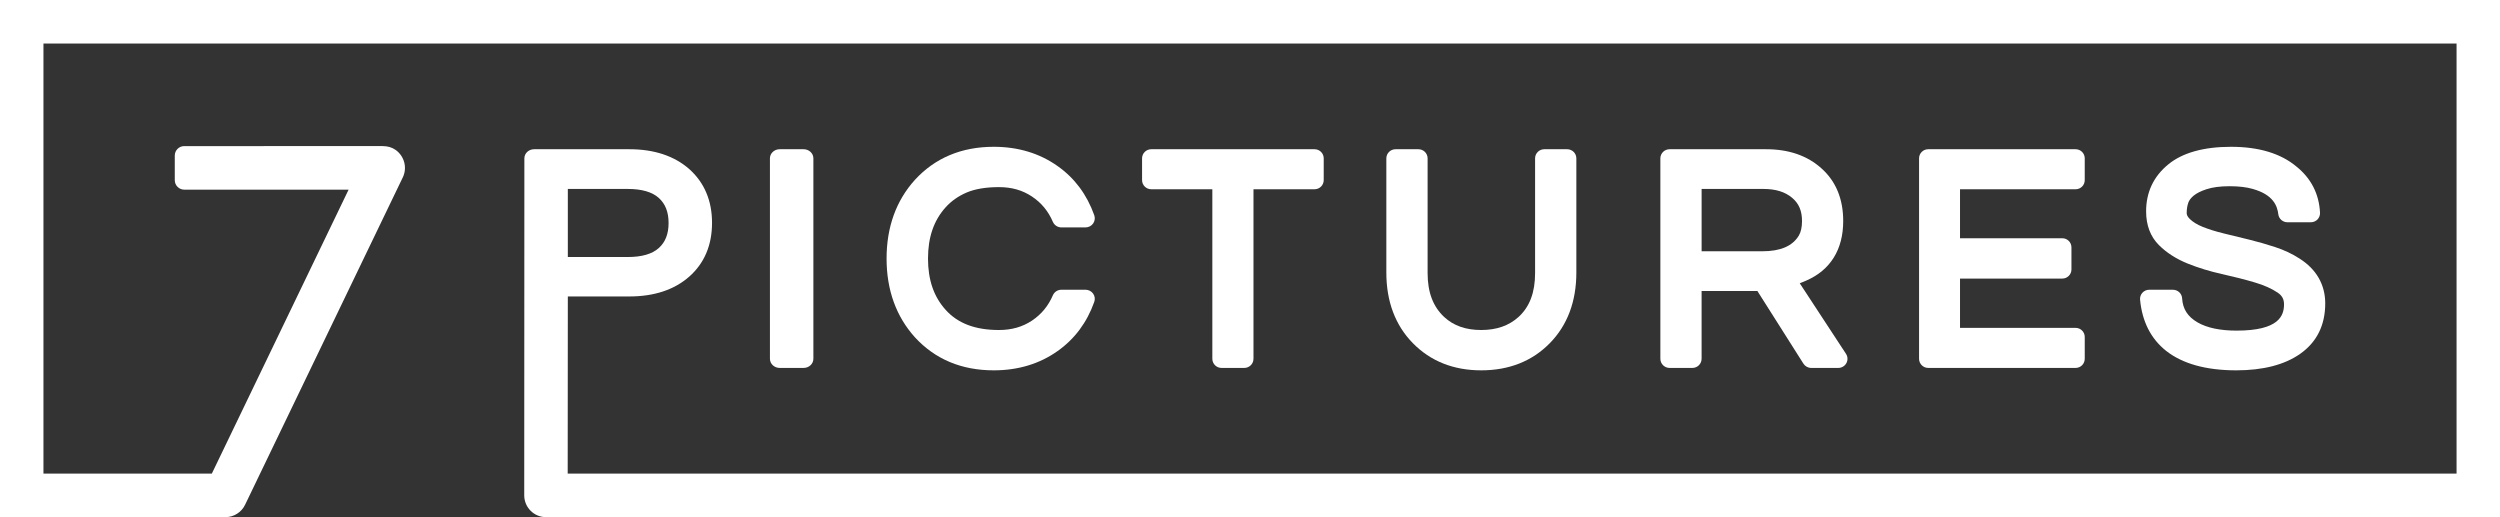 <?xml version="1.0" encoding="utf-8"?>
<!-- Generator: Adobe Illustrator 16.0.0, SVG Export Plug-In . SVG Version: 6.00 Build 0)  -->
<!DOCTYPE svg PUBLIC "-//W3C//DTD SVG 1.1//EN" "http://www.w3.org/Graphics/SVG/1.1/DTD/svg11.dtd">
<svg version="1.1" id="레이어_1" xmlns="http://www.w3.org/2000/svg" xmlns:xlink="http://www.w3.org/1999/xlink" x="0px"
	 y="0px" width="875px" height="181px" viewBox="0 0 875 181" enable-background="new 0 0 875 181" xml:space="preserve">
<rect x="0" y="0" width="875" height="181" fill="#333333" stroke="none"/>
<g>
	<g>
		<path fill="#FFFFFF" d="M272.886,52.23c-1.88,0-3.411,1.431-3.411,3.189v70.153c0,1.759,1.53,3.199,3.411,3.199h8.392
			c1.88,0,3.408-1.44,3.408-3.199V55.42c0-1.758-1.527-3.189-3.408-3.189L272.886,52.23L272.886,52.23z"/>
	</g>
	<g>
		<path fill="#FFFFFF" d="M347.811,51.377c-11.255,0-20.537,3.891-27.589,11.566c-6.581,7.286-9.922,16.553-9.922,27.554
			c0,11.002,3.35,20.286,9.949,27.586c7.033,7.651,16.308,11.535,27.563,11.535c8.511,0,16.027-2.271,22.33-6.74
			c5.962-4.196,10.284-9.989,12.854-17.231c0.341-0.975,0.19-2.056-0.413-2.894c-0.605-0.844-1.592-1.345-2.64-1.345h-8.461
			c-1.299,0-2.464,0.762-2.973,1.941c-1.626,3.76-4.029,6.67-7.349,8.883c-3.312,2.193-7.083,3.27-11.525,3.27
			c-8.317,0-14.431-2.324-18.688-7.089c-4.136-4.603-6.144-10.455-6.144-17.917c0-7.454,2.012-13.316,6.148-17.915
			c1.96-2.186,4.429-3.929,7.337-5.185l0,0c2.932-1.257,6.745-1.904,11.347-1.904c4.447,0,8.217,1.074,11.525,3.273
			c3.32,2.208,5.723,5.116,7.349,8.886c0.509,1.172,1.674,1.941,2.973,1.941h8.461c1.047,0,2.035-0.51,2.64-1.348
			c0.603-0.844,0.754-1.925,0.413-2.9c-2.571-7.241-6.893-13.036-12.844-17.222C363.838,53.646,356.318,51.377,347.811,51.377z"/>
	</g>
	<g>
		<path fill="#FFFFFF" d="M402.933,52.23c-1.766,0-3.209,1.431-3.209,3.189v7.629c0,1.76,1.443,3.19,3.209,3.19h21.384v59.334
			c0,1.759,1.438,3.199,3.205,3.199h7.988c1.771,0,3.209-1.44,3.209-3.199V66.239h21.377c1.771,0,3.205-1.43,3.205-3.19V55.42
			c0-1.758-1.435-3.189-3.205-3.189L402.933,52.23L402.933,52.23z"/>
	</g>
	<g>
		<path fill="#FFFFFF" d="M488.44,52.23c-1.769,0-3.221,1.431-3.221,3.189v39.959c0,10.142,3.13,18.461,9.29,24.736
			c6.182,6.302,14.226,9.503,23.909,9.503c9.743,0,17.825-3.201,24.01-9.503c6.164-6.275,9.294-14.604,9.294-24.736V55.42
			c0-1.758-1.44-3.189-3.221-3.189H540.5c-1.779,0-3.22,1.431-3.22,3.189v40.163c0,6.761-1.888,11.784-5.775,15.34
			c-3.4,3.078-7.686,4.579-13.085,4.579c-5.396,0-9.63-1.484-12.94-4.539c-3.912-3.639-5.818-8.67-5.818-15.38V55.42
			c0-1.758-1.443-3.189-3.213-3.189L488.44,52.23L488.44,52.23z"/>
	</g>
	<g>
		<path fill="#FFFFFF" d="M595.563,101.852h19.524l16.109,25.426c0.594,0.933,1.609,1.496,2.729,1.496h9.483
			c1.175,0,2.264-0.647,2.826-1.678c0.562-1.025,0.507-2.277-0.139-3.26l-16.185-24.697l0.761-0.296
			c0.516-0.208,1.031-0.422,1.541-0.646c8.452-3.678,12.91-10.882,12.91-20.842c0-7.689-2.536-13.864-7.53-18.348
			c-4.938-4.5-11.479-6.776-19.453-6.776h-33.792c-1.768,0-3.22,1.431-3.22,3.189v70.153c0,1.759,1.452,3.2,3.22,3.2h7.992
			c1.775,0,3.22-1.441,3.22-3.2v-23.722H595.563z M616.763,87.946h-21.198V66.132h21.624c4.3,0,7.586,1.014,10.063,3.107
			c2.361,1.986,3.455,4.567,3.455,8.115c0,2.155-0.382,3.884-1.133,5.133l0,0C627.332,86.156,623.148,87.946,616.763,87.946z"/>
	</g>
	<g>
		<path fill="#FFFFFF" d="M674.868,52.23c-1.759,0-3.196,1.431-3.196,3.189v70.153c0,1.759,1.438,3.199,3.196,3.199h51.603
			c1.766,0,3.188-1.44,3.188-3.199v-7.629c0-1.76-1.424-3.189-3.188-3.189h-40.466V97.502h35.802c1.765,0,3.199-1.434,3.199-3.189
			v-7.735c0-1.76-1.436-3.191-3.199-3.191h-35.802V66.239h40.466c1.766,0,3.188-1.43,3.188-3.19V55.42
			c0-1.758-1.424-3.189-3.188-3.189L674.868,52.23L674.868,52.23z"/>
	</g>
	<g>
		<path fill="#FFFFFF" d="M752.218,101.408c-0.894,0-1.76,0.379-2.369,1.041c-0.605,0.665-0.91,1.556-0.819,2.443
			c0.712,7.645,3.773,13.658,9.083,17.885c5.734,4.529,14.006,6.841,24.584,6.841c9.373,0,16.899-1.943,22.369-5.782
			c5.81-4.082,8.767-10.021,8.767-17.654c0-6.55-3.113-11.975-9.011-15.691c-2.513-1.637-5.391-2.993-8.55-4.027
			c-2.994-0.982-6.063-1.858-9.131-2.612l-8.9-2.17c-2.748-0.669-5.217-1.446-7.338-2.299c-1.875-0.762-3.37-1.675-4.45-2.718
			c-0.986-0.959-1.108-1.667-1.108-2.116c0-1.272,0.173-2.421,0.531-3.519c0.269-0.791,0.774-1.522,1.552-2.237l0.426-0.373
			c1.007-0.814,2.49-1.554,4.404-2.185c2.117-0.701,4.83-1.059,8.041-1.059c3.257,0,5.994,0.32,8.143,0.944
			c7.314,2.049,8.623,6.045,8.969,8.87c0.201,1.599,1.564,2.802,3.192,2.802h8.199c0.875,0,1.726-0.365,2.335-0.99
			c0.599-0.631,0.917-1.492,0.874-2.36c-0.335-6.571-3.11-12.007-8.267-16.156c-5.48-4.584-13.168-6.906-22.861-6.906
			c-9.597,0-16.986,2.072-21.962,6.137c-5.166,4.218-7.778,9.753-7.778,16.454c0,4.881,1.52,8.871,4.511,11.839
			c2.673,2.665,6.046,4.82,10.01,6.425c3.736,1.509,7.816,2.756,12.121,3.705c4.08,0.91,7.918,1.885,11.401,2.918
			c3.252,0.959,5.957,2.172,8.044,3.595c1.511,1.034,2.18,2.286,2.18,4.049c0,3.955-1.723,9.216-16.604,9.216
			c-5.725,0-10.307-0.959-13.617-2.855c-3.491-2.018-5.226-4.697-5.444-8.451c-0.1-1.684-1.513-2.998-3.205-2.998h-8.319V101.408z"
			/>
	</g>
	<g>
		<path fill="#FFFFFF" d="M186.94,52.23c-1.884,0-3.41,1.431-3.41,3.189l-0.049,117.951c0,4.204,3.414,7.629,7.606,7.629H875V0H0
			v181h78.921c2.901,0,5.586-1.695,6.846-4.311l55.217-114.615c1.618-3.365,0.557-7.409-2.522-9.608
			c-1.223-0.875-2.776-1.331-4.492-1.331H64.481c-1.822,0-3.308,1.483-3.308,3.311v8.619c0,1.827,1.485,3.312,3.308,3.312h57.537
			l-0.463,0.952L74.147,165.75H15.208V15.243h844.588V165.75H198.693l0.046-61.989h21.547c8.7,0,15.755-2.353,20.978-6.973
			c5.273-4.67,7.948-10.997,7.948-18.793c0-7.721-2.658-14.032-7.899-18.753c-5.255-4.651-12.331-7.011-21.027-7.011L186.94,52.23
			L186.94,52.23z M219.729,89.956H198.74V66.132h20.989c4.884,0,8.533,1.058,10.842,3.138c2.309,2.078,3.433,4.948,3.433,8.771
			c0,3.836-1.124,6.707-3.433,8.778C228.261,88.905,224.612,89.956,219.729,89.956z"/>
	</g>
</g>
</svg>
